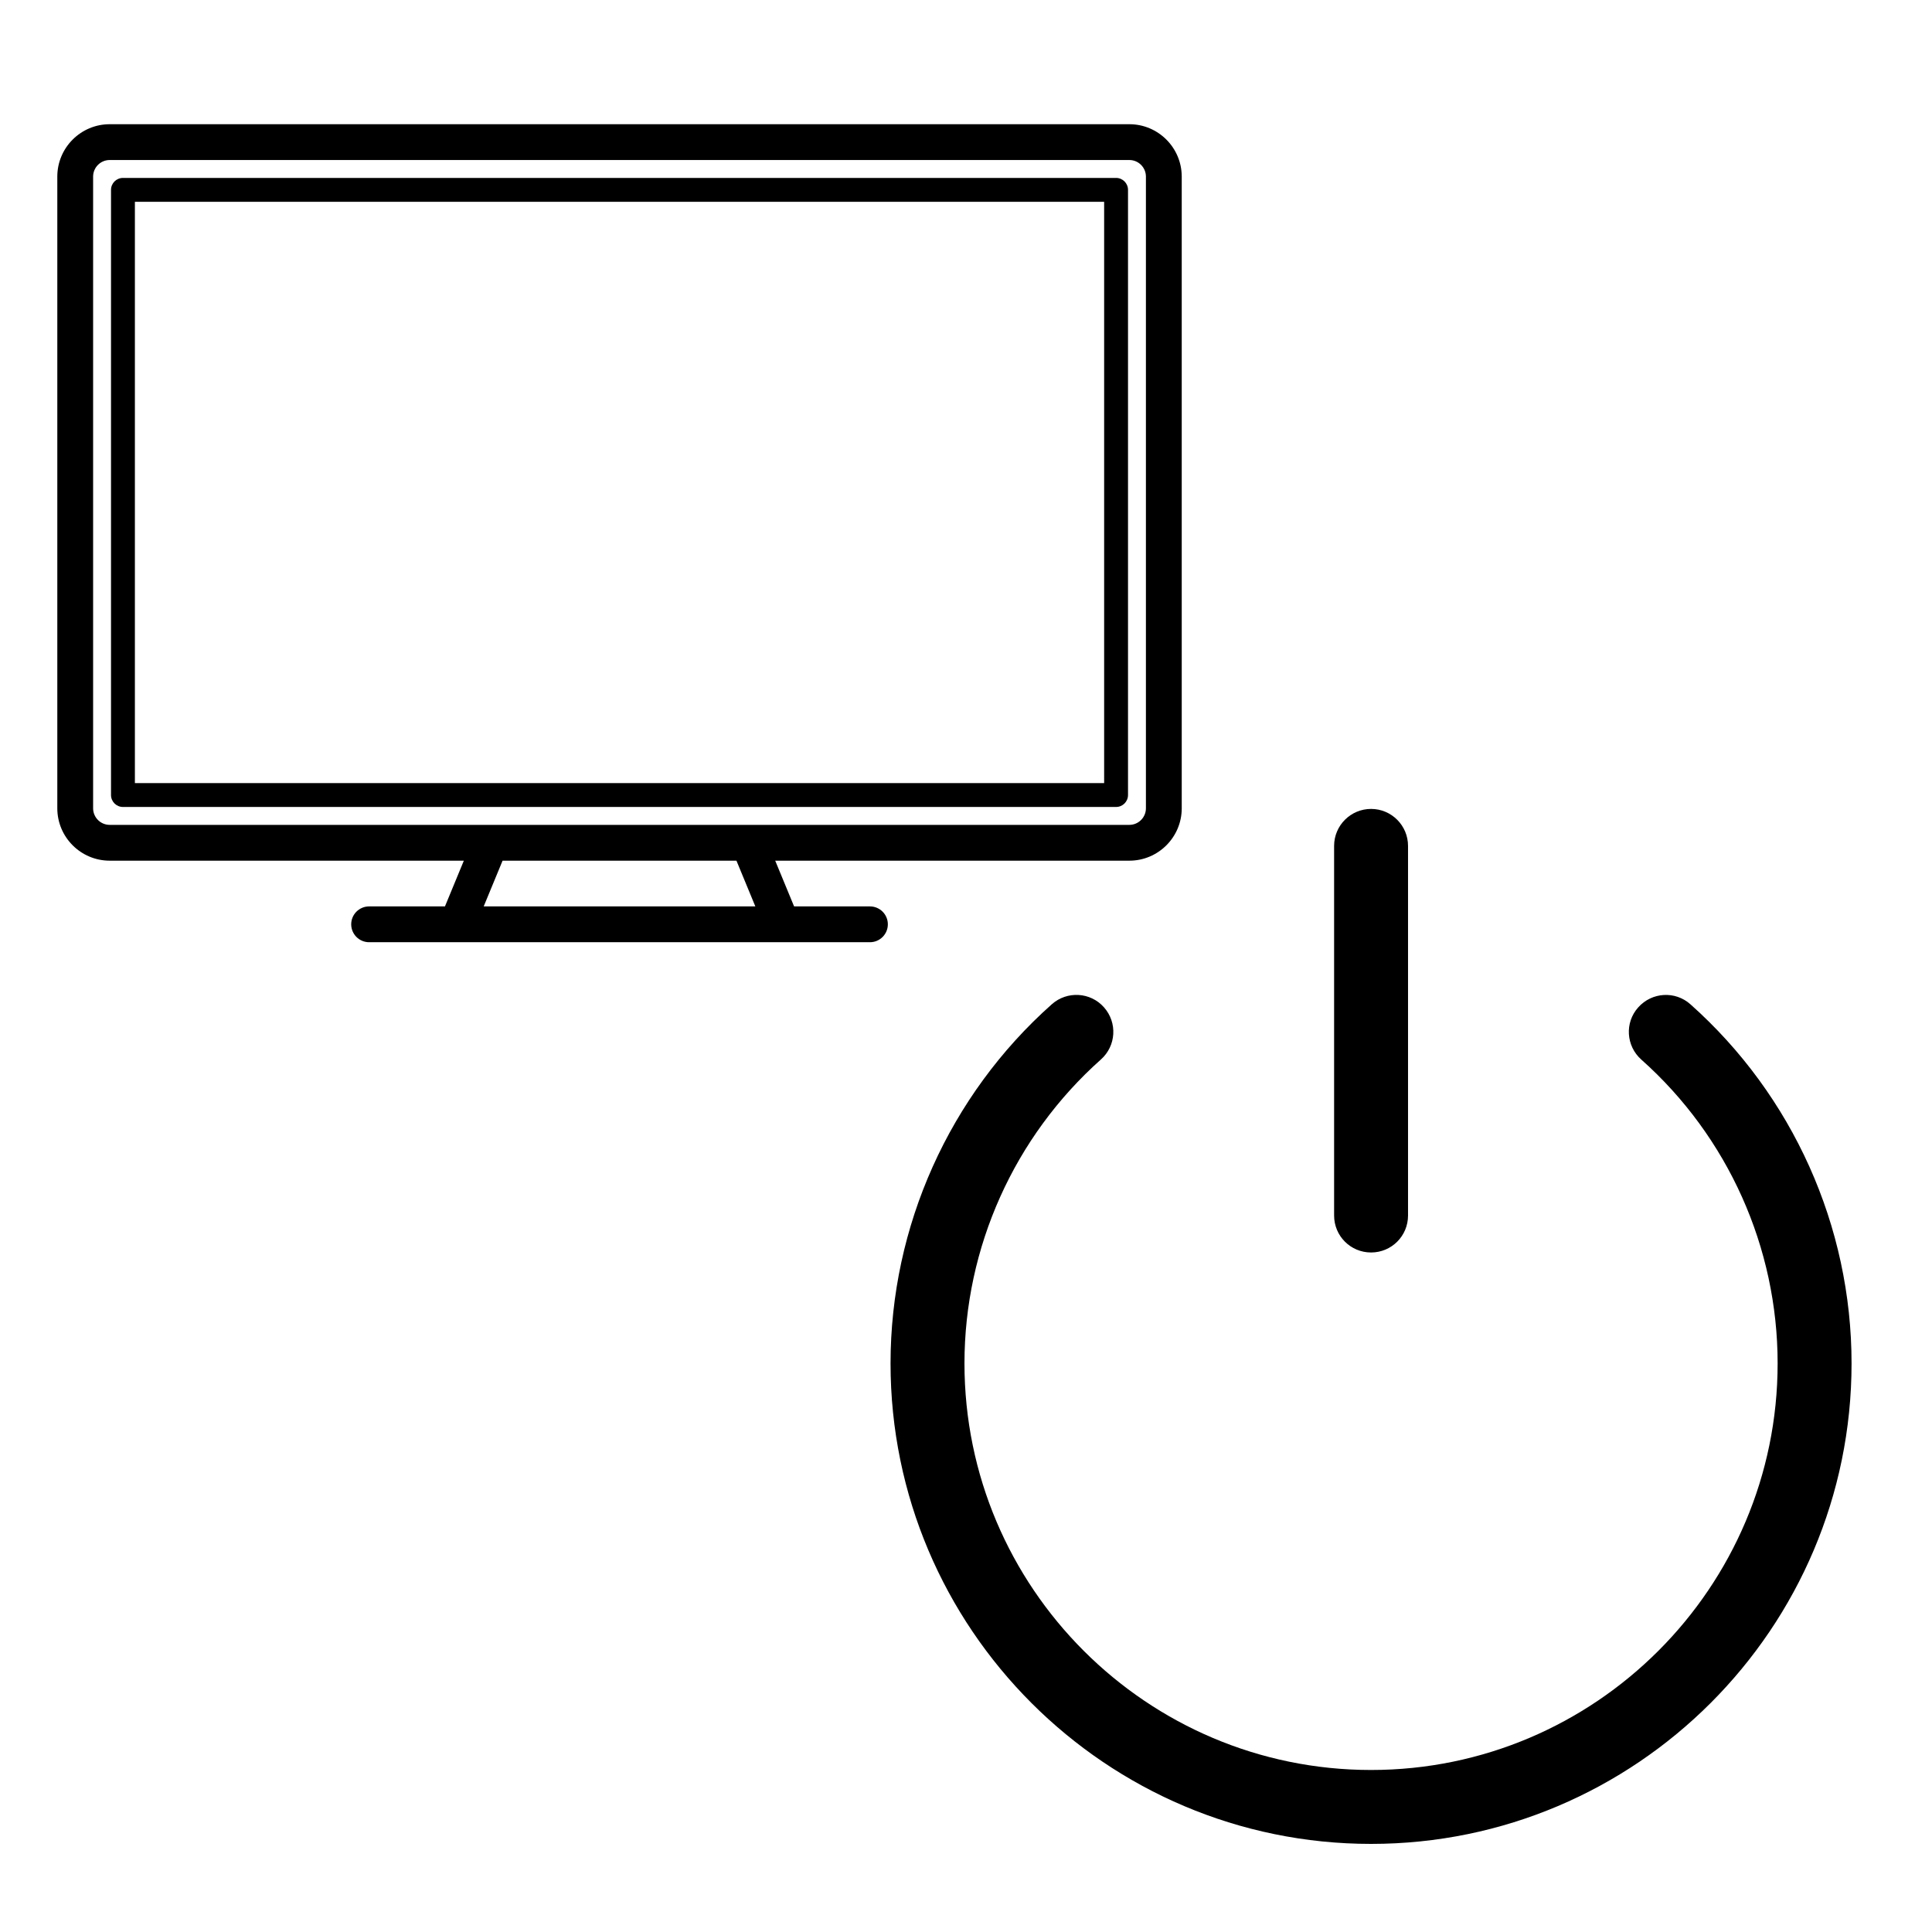 <?xml version="1.0" encoding="UTF-8" standalone="no"?>
<svg
   xmlns:dc="http://purl.org/dc/elements/1.1/"
   xmlns:cc="http://creativecommons.org/ns#"
   xmlns:rdf="http://www.w3.org/1999/02/22-rdf-syntax-ns#"
   xmlns:svg="http://www.w3.org/2000/svg"
   xmlns="http://www.w3.org/2000/svg"
   xmlns:sodipodi="http://sodipodi.sourceforge.net/DTD/sodipodi-0.dtd"
   xmlns:inkscape="http://www.inkscape.org/namespaces/inkscape"
   version="1.1"
   viewBox="0 0 471 471"
   enable-background="new 0 0 471 471"
   id="svg11240"
   sodipodi:docname="icon.svg"
   inkscape:version="0.92.1 r">
  <defs
     id="defs11244" />
  <sodipodi:namedview
     pagecolor="#ffffff"
     bordercolor="#666666"
     borderopacity="1"
     objecttolerance="10"
     gridtolerance="10"
     guidetolerance="10"
     inkscape:pageopacity="0"
     inkscape:pageshadow="2"
     inkscape:window-width="973"
     inkscape:window-height="703"
     id="namedview11242"
     showgrid="false"
     inkscape:zoom="0.50106157"
     inkscape:cx="235.5"
     inkscape:cy="235.5"
     inkscape:window-x="0"
     inkscape:window-y="23"
     inkscape:window-maximized="0"
     inkscape:current-layer="svg11240" />
  <g
     id="g11238"
     transform="matrix(0.582,0,0,0.582,13.97,-7.069)">
    <path
       d="m 443.5,86.676 h -416 c -2.761,0 -5,2.239 -5,5 v 253.493 c 0,2.761 2.239,5 5,5 h 416 c 2.762,0 5,-2.239 5,-5 V 91.676 c 0,-2.762 -2.238,-5 -5,-5 z m -5,253.493 H 32.5 V 96.676 h 406 z"
       id="path11234"
       inkscape:connector-curvature="0" />
    <path
       d="M 449.055,64.176 H 21.946 C 9.845,64.176 0,74.021 0,86.121 v 264.602 c 0,12.101 9.845,21.945 21.946,21.945 h 148.343 l -7.91,19.156 h -31.772 c -4.142,0 -7.5,3.358 -7.5,7.5 0,4.142 3.358,7.5 7.5,7.5 h 209.79 c 4.143,0 7.5,-3.358 7.5,-7.5 0,-4.142 -3.357,-7.5 -7.5,-7.5 h -31.772 l -7.911,-19.156 h 148.343 c 12.101,0 21.945,-9.845 21.945,-21.945 V 86.121 C 471,74.021 461.156,64.176 449.055,64.176 Z M 292.394,391.825 H 178.606 l 7.911,-19.156 h 97.967 z M 456,350.724 c 0,3.83 -3.115,6.945 -6.945,6.945 H 21.946 c -3.83,0 -6.946,-3.116 -6.946,-6.945 V 86.121 c 0,-3.83 3.116,-6.946 6.946,-6.946 h 427.109 c 3.83,0 6.945,3.116 6.945,6.946 z"
       id="path11236"
       inkscape:connector-curvature="0" />
  </g>
  <path
     id="path11838"
     d="m 451.389,332.375 c 0,64.593 -52.554,117.147 -117.137,117.147 -64.593,0 -117.147,-52.554 -117.147,-117.147 0,-33.405 14.327,-65.332 39.31,-87.543 3.714,-3.309 9.425,-2.992 12.725,0.74 3.309,3.731 2.974,9.399 -0.74,12.708 -21.147,18.832 -33.273,45.831 -33.273,74.097 0,54.666 44.467,99.124 99.124,99.124 54.657,0 99.115,-44.458 99.115,-99.124 0,-28.266 -12.109,-55.264 -33.229,-74.061 -3.731,-3.309 -4.083,-9.011 -0.774,-12.708 3.344,-3.767 9.047,-4.083 12.742,-0.774 24.957,22.211 39.284,54.138 39.284,87.543 z M 334.251,305.341 c 4.981,0 9.011,-4.013 9.011,-9.011 v -90.113 c 0,-4.963 -4.03,-9.011 -9.011,-9.011 -4.981,0 -9.011,4.048 -9.011,9.011 v 90.113 c 0,4.998 4.031,9.011 9.011,9.011 z"
     inkscape:connector-curvature="0"
     style="stroke-width:0.563" />
</svg>
